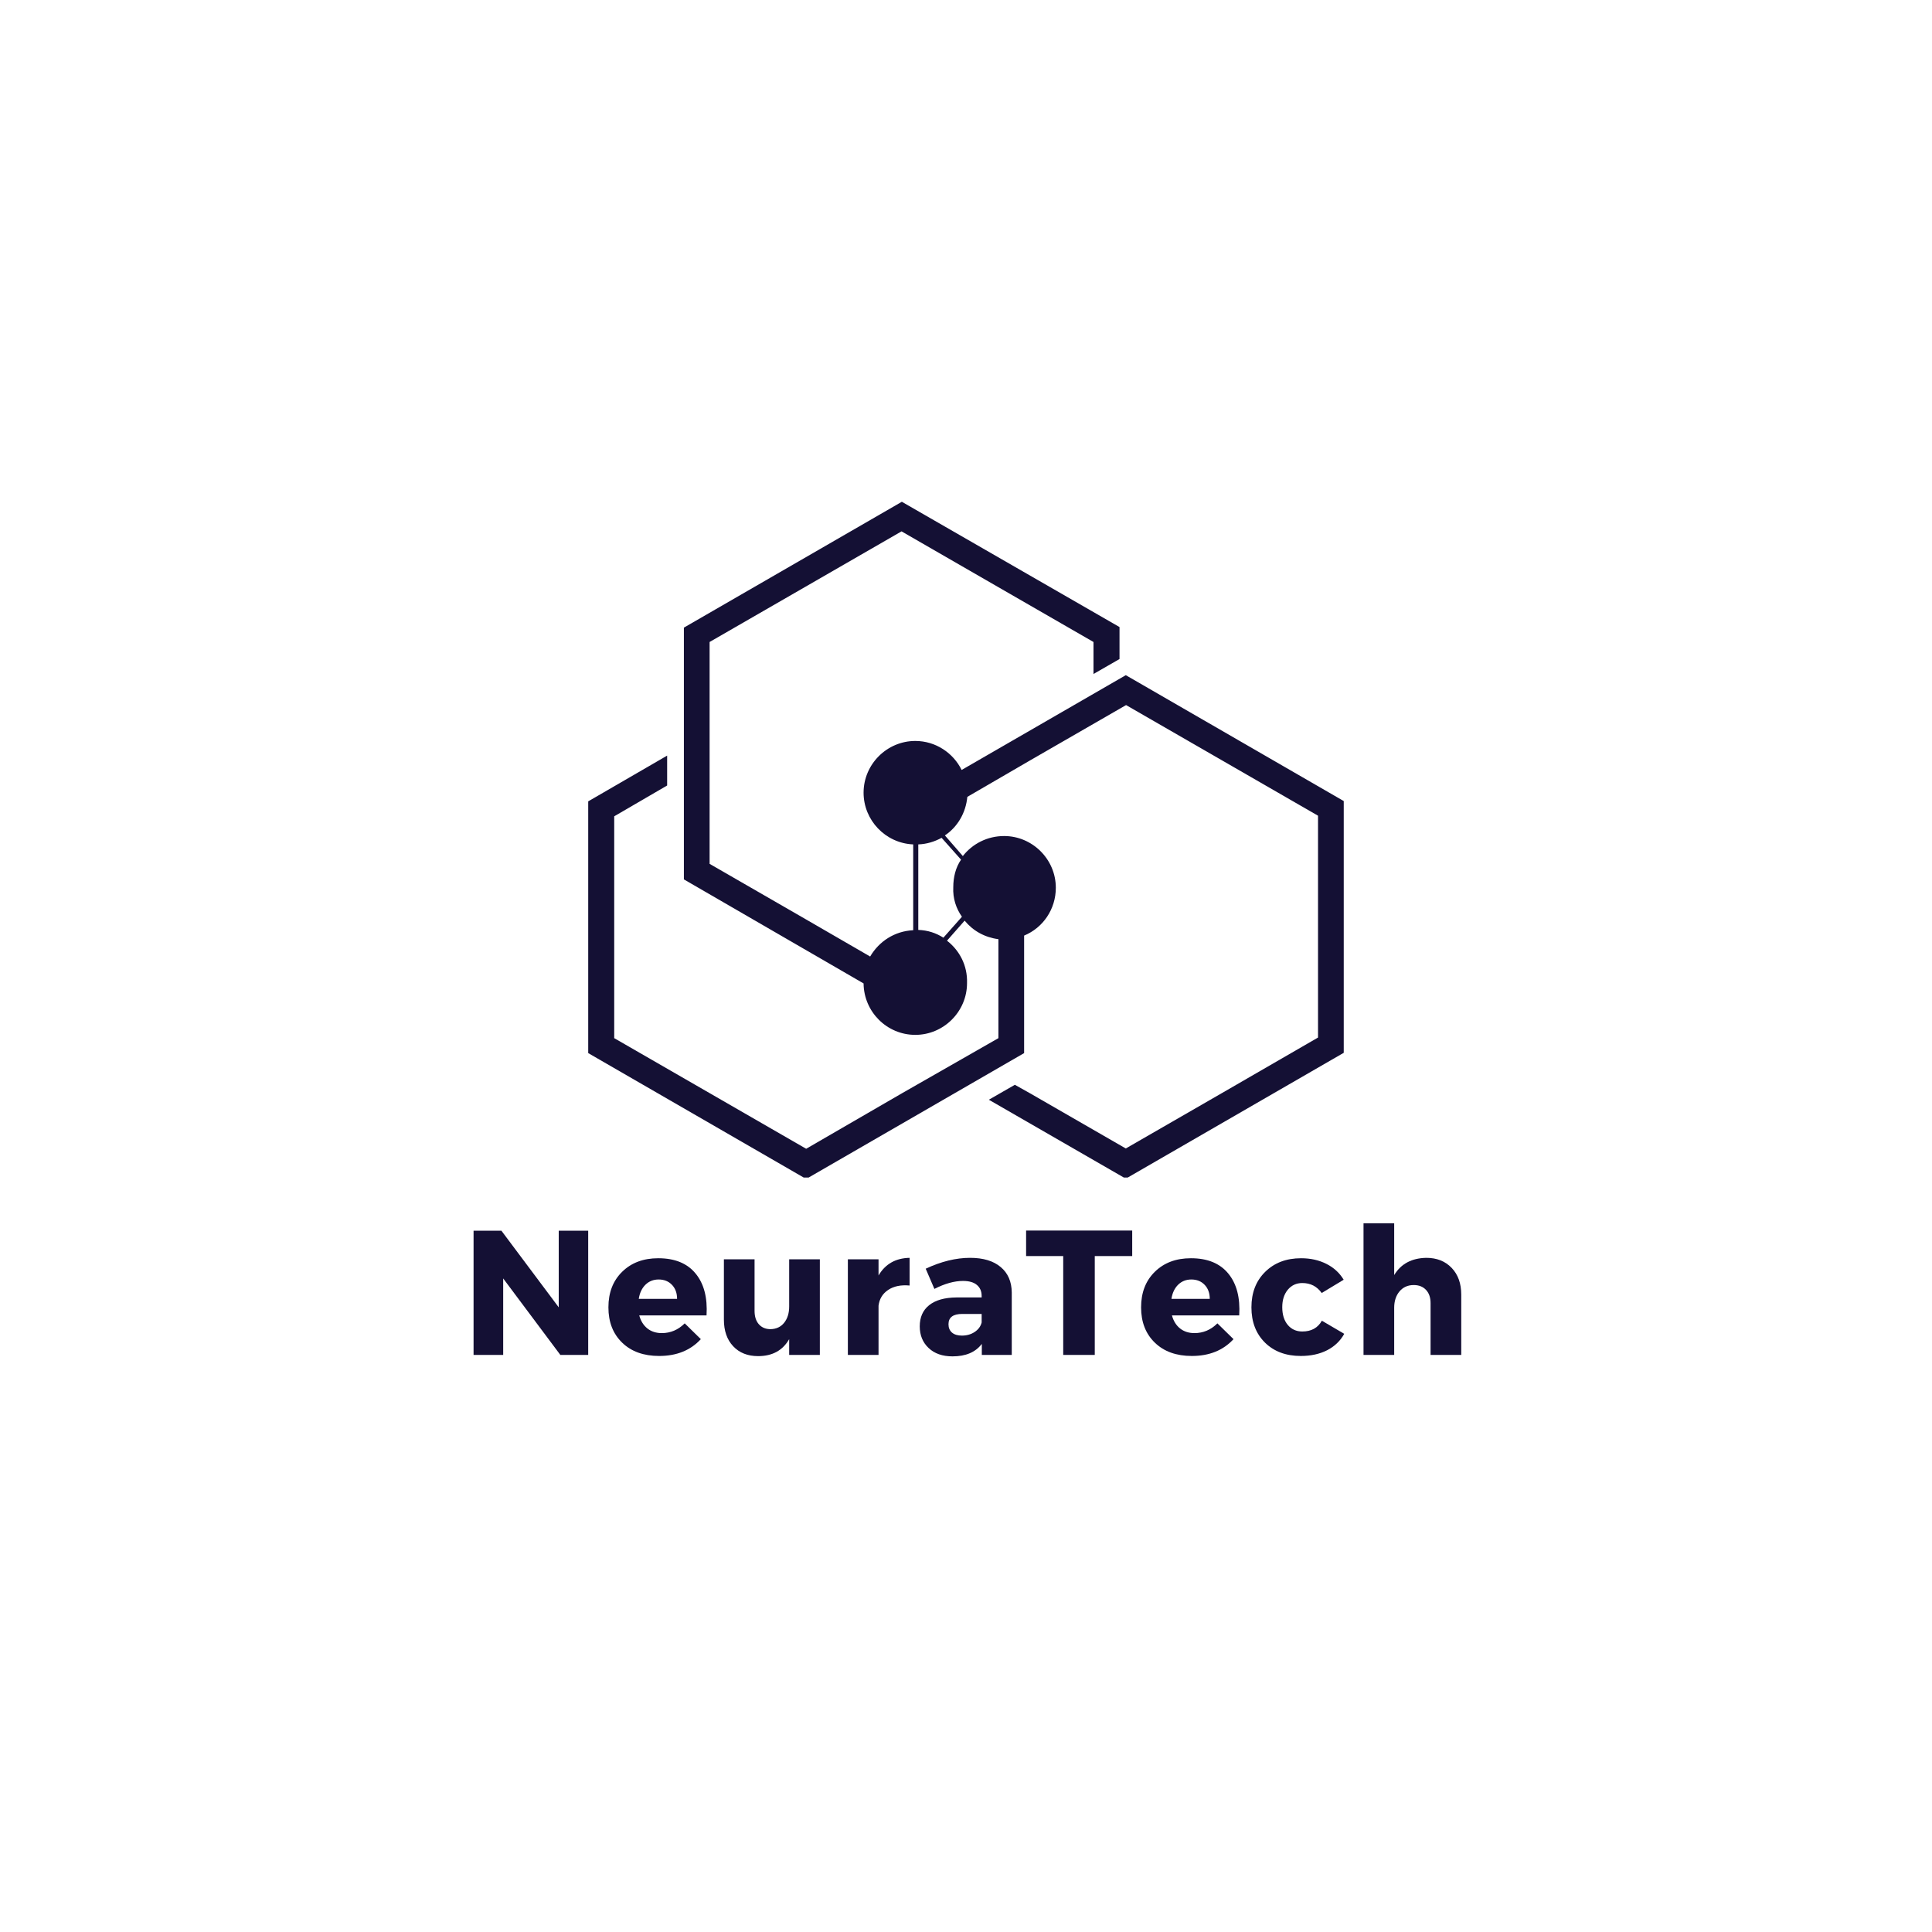 <svg xmlns="http://www.w3.org/2000/svg" xmlns:xlink="http://www.w3.org/1999/xlink" width="500" zoomAndPan="magnify" viewBox="0 0 375 375" height="500" preserveAspectRatio="xMidYMid meet" version="1.0"><defs><g/><clipPath id="dee861d6f1"><path d="M 114.172 97.309 L 261 97.309 L 261 228.559 L 114.172 228.559 Z M 114.172 97.309 " clip-rule="nonzero"/></clipPath></defs><g clip-path="url(#dee861d6f1)"><path fill="#141034" d="M 183.812 182.586 L 187.234 178.695 C 188.859 180.672 191.121 181.945 193.793 182.297 L 193.793 201.504 L 175.105 212.184 L 156.477 222.977 L 137.848 212.238 L 119.219 201.504 L 119.219 158.445 L 129.492 152.465 L 129.492 146.664 L 114.172 155.543 L 114.172 204.406 L 156.477 228.836 L 198.781 204.406 L 198.781 181.598 C 202.438 180.09 204.934 176.492 204.934 172.312 C 204.934 166.801 200.406 162.273 194.895 162.273 C 191.645 162.273 188.742 163.781 186.887 166.16 L 183.406 162.156 C 185.898 160.477 187.465 157.746 187.758 154.672 L 199.945 147.59 L 218.57 136.855 L 237.199 147.59 L 255.828 158.328 L 255.828 201.387 L 237.145 212.184 L 218.516 222.918 L 199.887 212.184 L 196.984 210.559 L 191.934 213.457 L 218.516 228.777 L 260.82 204.348 L 260.82 155.484 L 218.516 131.051 L 186.652 149.449 C 185.031 146.141 181.605 143.82 177.66 143.82 C 172.145 143.82 167.621 148.348 167.621 153.859 C 167.621 159.199 171.855 163.668 177.254 163.898 L 177.254 180.555 C 173.656 180.727 170.637 182.703 168.895 185.66 L 156.359 178.406 L 137.734 167.672 L 137.734 124.609 L 156.359 113.875 L 174.988 103.137 L 193.617 113.875 L 212.246 124.609 L 212.246 130.82 L 217.297 127.918 L 217.297 121.711 L 175.047 97.395 L 132.742 121.824 L 132.742 170.688 L 167.621 190.883 C 167.676 196.398 172.145 200.867 177.66 200.867 C 183.172 200.867 187.699 196.34 187.699 190.824 C 187.816 187.344 186.191 184.441 183.812 182.586 Z M 186.711 177.941 L 183.113 182.004 C 181.664 181.078 180.039 180.555 178.238 180.496 L 178.238 163.898 C 179.863 163.84 181.375 163.375 182.766 162.621 L 186.539 166.859 C 185.492 168.367 185.031 170.281 185.031 172.199 C 184.914 174.402 185.609 176.375 186.711 177.941 Z M 186.711 177.941 " fill-opacity="1" fill-rule="evenodd"/></g><g fill="#141034" fill-opacity="1"><g transform="translate(89.513, 262.989)"><g><path d="M 24.656 0 L 19.25 0 L 8.156 -14.844 L 8.156 0 L 2.406 0 L 2.406 -24.109 L 7.812 -24.109 L 18.938 -9.234 L 18.938 -24.109 L 24.656 -24.109 Z M 24.656 0 "/></g></g></g><g fill="#141034" fill-opacity="1"><g transform="translate(117.264, 262.989)"><g><path d="M 10.5 -18.766 C 13.719 -18.766 16.133 -17.773 17.75 -15.797 C 19.375 -13.828 20.082 -11.117 19.875 -7.672 L 6.812 -7.672 C 7.113 -6.578 7.645 -5.727 8.406 -5.125 C 9.164 -4.531 10.094 -4.234 11.188 -4.234 C 12.883 -4.234 14.367 -4.863 15.641 -6.125 L 18.766 -3.062 C 16.766 -0.883 14.066 0.203 10.672 0.203 C 7.672 0.203 5.281 -0.656 3.5 -2.375 C 1.719 -4.094 0.828 -6.379 0.828 -9.234 C 0.828 -12.098 1.719 -14.398 3.5 -16.141 C 5.281 -17.891 7.613 -18.766 10.5 -18.766 Z M 6.719 -10.875 L 14.156 -10.875 C 14.156 -12 13.828 -12.906 13.172 -13.594 C 12.516 -14.289 11.648 -14.641 10.578 -14.641 C 9.566 -14.641 8.711 -14.301 8.016 -13.625 C 7.328 -12.945 6.895 -12.031 6.719 -10.875 Z M 6.719 -10.875 "/></g></g></g><g fill="#141034" fill-opacity="1"><g transform="translate(138.679, 262.989)"><g><path d="M 20.453 -18.562 L 20.453 0 L 14.5 0 L 14.5 -3.062 C 13.238 -0.863 11.227 0.234 8.469 0.234 C 6.445 0.234 4.832 -0.406 3.625 -1.688 C 2.426 -2.969 1.828 -4.691 1.828 -6.859 L 1.828 -18.562 L 7.781 -18.562 L 7.781 -8.547 C 7.781 -7.441 8.062 -6.57 8.625 -5.938 C 9.188 -5.312 9.938 -5 10.875 -5 C 12 -5.02 12.883 -5.438 13.531 -6.25 C 14.176 -7.062 14.5 -8.113 14.5 -9.406 L 14.5 -18.562 Z M 20.453 -18.562 "/></g></g></g><g fill="#141034" fill-opacity="1"><g transform="translate(162.195, 262.989)"><g><path d="M 8.328 -18.562 L 8.328 -15.422 C 9.641 -17.648 11.648 -18.789 14.359 -18.844 L 14.359 -13.469 C 12.66 -13.625 11.27 -13.336 10.188 -12.609 C 9.113 -11.891 8.492 -10.867 8.328 -9.547 L 8.328 0 L 2.375 0 L 2.375 -18.562 Z M 8.328 -18.562 "/></g></g></g><g fill="#141034" fill-opacity="1"><g transform="translate(177.585, 262.989)"><g><path d="M 10.703 -18.844 C 13.254 -18.844 15.234 -18.25 16.641 -17.062 C 18.055 -15.883 18.773 -14.238 18.797 -12.125 L 18.797 0 L 12.984 0 L 12.984 -2.141 C 11.766 -0.523 9.867 0.281 7.297 0.281 C 5.348 0.281 3.801 -0.258 2.656 -1.344 C 1.508 -2.426 0.938 -3.828 0.938 -5.547 C 0.938 -7.316 1.547 -8.688 2.766 -9.656 C 3.992 -10.633 5.758 -11.133 8.062 -11.156 L 12.953 -11.156 L 12.953 -11.438 C 12.953 -12.352 12.645 -13.066 12.031 -13.578 C 11.426 -14.098 10.523 -14.359 9.328 -14.359 C 7.648 -14.359 5.801 -13.844 3.781 -12.812 L 2.094 -16.734 C 5.102 -18.141 7.973 -18.844 10.703 -18.844 Z M 9.125 -3.75 C 10.062 -3.75 10.883 -3.984 11.594 -4.453 C 12.312 -4.93 12.766 -5.547 12.953 -6.297 L 12.953 -7.953 L 9.188 -7.953 C 7.406 -7.953 6.516 -7.285 6.516 -5.953 C 6.516 -5.266 6.742 -4.723 7.203 -4.328 C 7.66 -3.941 8.301 -3.75 9.125 -3.75 Z M 9.125 -3.75 "/></g></g></g><g fill="#141034" fill-opacity="1"><g transform="translate(198.932, 262.989)"><g><path d="M 20.828 -19.188 L 13.562 -19.188 L 13.562 0 L 7.438 0 L 7.438 -19.188 L 0.234 -19.188 L 0.234 -24.141 L 20.828 -24.141 Z M 20.828 -19.188 "/></g></g></g><g fill="#141034" fill-opacity="1"><g transform="translate(220.657, 262.989)"><g><path d="M 10.5 -18.766 C 13.719 -18.766 16.133 -17.773 17.75 -15.797 C 19.375 -13.828 20.082 -11.117 19.875 -7.672 L 6.812 -7.672 C 7.113 -6.578 7.645 -5.727 8.406 -5.125 C 9.164 -4.531 10.094 -4.234 11.188 -4.234 C 12.883 -4.234 14.367 -4.863 15.641 -6.125 L 18.766 -3.062 C 16.766 -0.883 14.066 0.203 10.672 0.203 C 7.672 0.203 5.281 -0.656 3.5 -2.375 C 1.719 -4.094 0.828 -6.379 0.828 -9.234 C 0.828 -12.098 1.719 -14.398 3.5 -16.141 C 5.281 -17.891 7.613 -18.766 10.5 -18.766 Z M 6.719 -10.875 L 14.156 -10.875 C 14.156 -12 13.828 -12.906 13.172 -13.594 C 12.516 -14.289 11.648 -14.641 10.578 -14.641 C 9.566 -14.641 8.711 -14.301 8.016 -13.625 C 7.328 -12.945 6.895 -12.031 6.719 -10.875 Z M 6.719 -10.875 "/></g></g></g><g fill="#141034" fill-opacity="1"><g transform="translate(242.073, 262.989)"><g><path d="M 10.469 -18.766 C 12.301 -18.766 13.938 -18.398 15.375 -17.672 C 16.812 -16.953 17.93 -15.926 18.734 -14.594 L 14.469 -12.016 C 13.551 -13.305 12.297 -13.953 10.703 -13.953 C 9.555 -13.953 8.617 -13.52 7.891 -12.656 C 7.172 -11.789 6.812 -10.66 6.812 -9.266 C 6.812 -7.836 7.164 -6.691 7.875 -5.828 C 8.594 -4.973 9.535 -4.547 10.703 -4.547 C 12.453 -4.547 13.719 -5.242 14.5 -6.641 L 18.844 -4.094 C 18.082 -2.719 16.973 -1.656 15.516 -0.906 C 14.055 -0.164 12.352 0.203 10.406 0.203 C 7.531 0.203 5.211 -0.66 3.453 -2.391 C 1.703 -4.129 0.828 -6.41 0.828 -9.234 C 0.828 -12.078 1.719 -14.375 3.5 -16.125 C 5.281 -17.883 7.602 -18.766 10.469 -18.766 Z M 10.469 -18.766 "/></g></g></g><g fill="#141034" fill-opacity="1"><g transform="translate(262.111, 262.989)"><g><path d="M 14.734 -18.844 C 16.773 -18.844 18.414 -18.191 19.656 -16.891 C 20.895 -15.598 21.516 -13.867 21.516 -11.703 L 21.516 0 L 15.562 0 L 15.562 -10.062 C 15.562 -11.133 15.27 -11.984 14.688 -12.609 C 14.102 -13.242 13.305 -13.562 12.297 -13.562 C 11.148 -13.562 10.227 -13.148 9.531 -12.328 C 8.844 -11.504 8.5 -10.445 8.5 -9.156 L 8.5 0 L 2.547 0 L 2.547 -25.547 L 8.5 -25.547 L 8.5 -15.5 C 9.812 -17.676 11.891 -18.789 14.734 -18.844 Z M 14.734 -18.844 "/></g></g></g></svg>